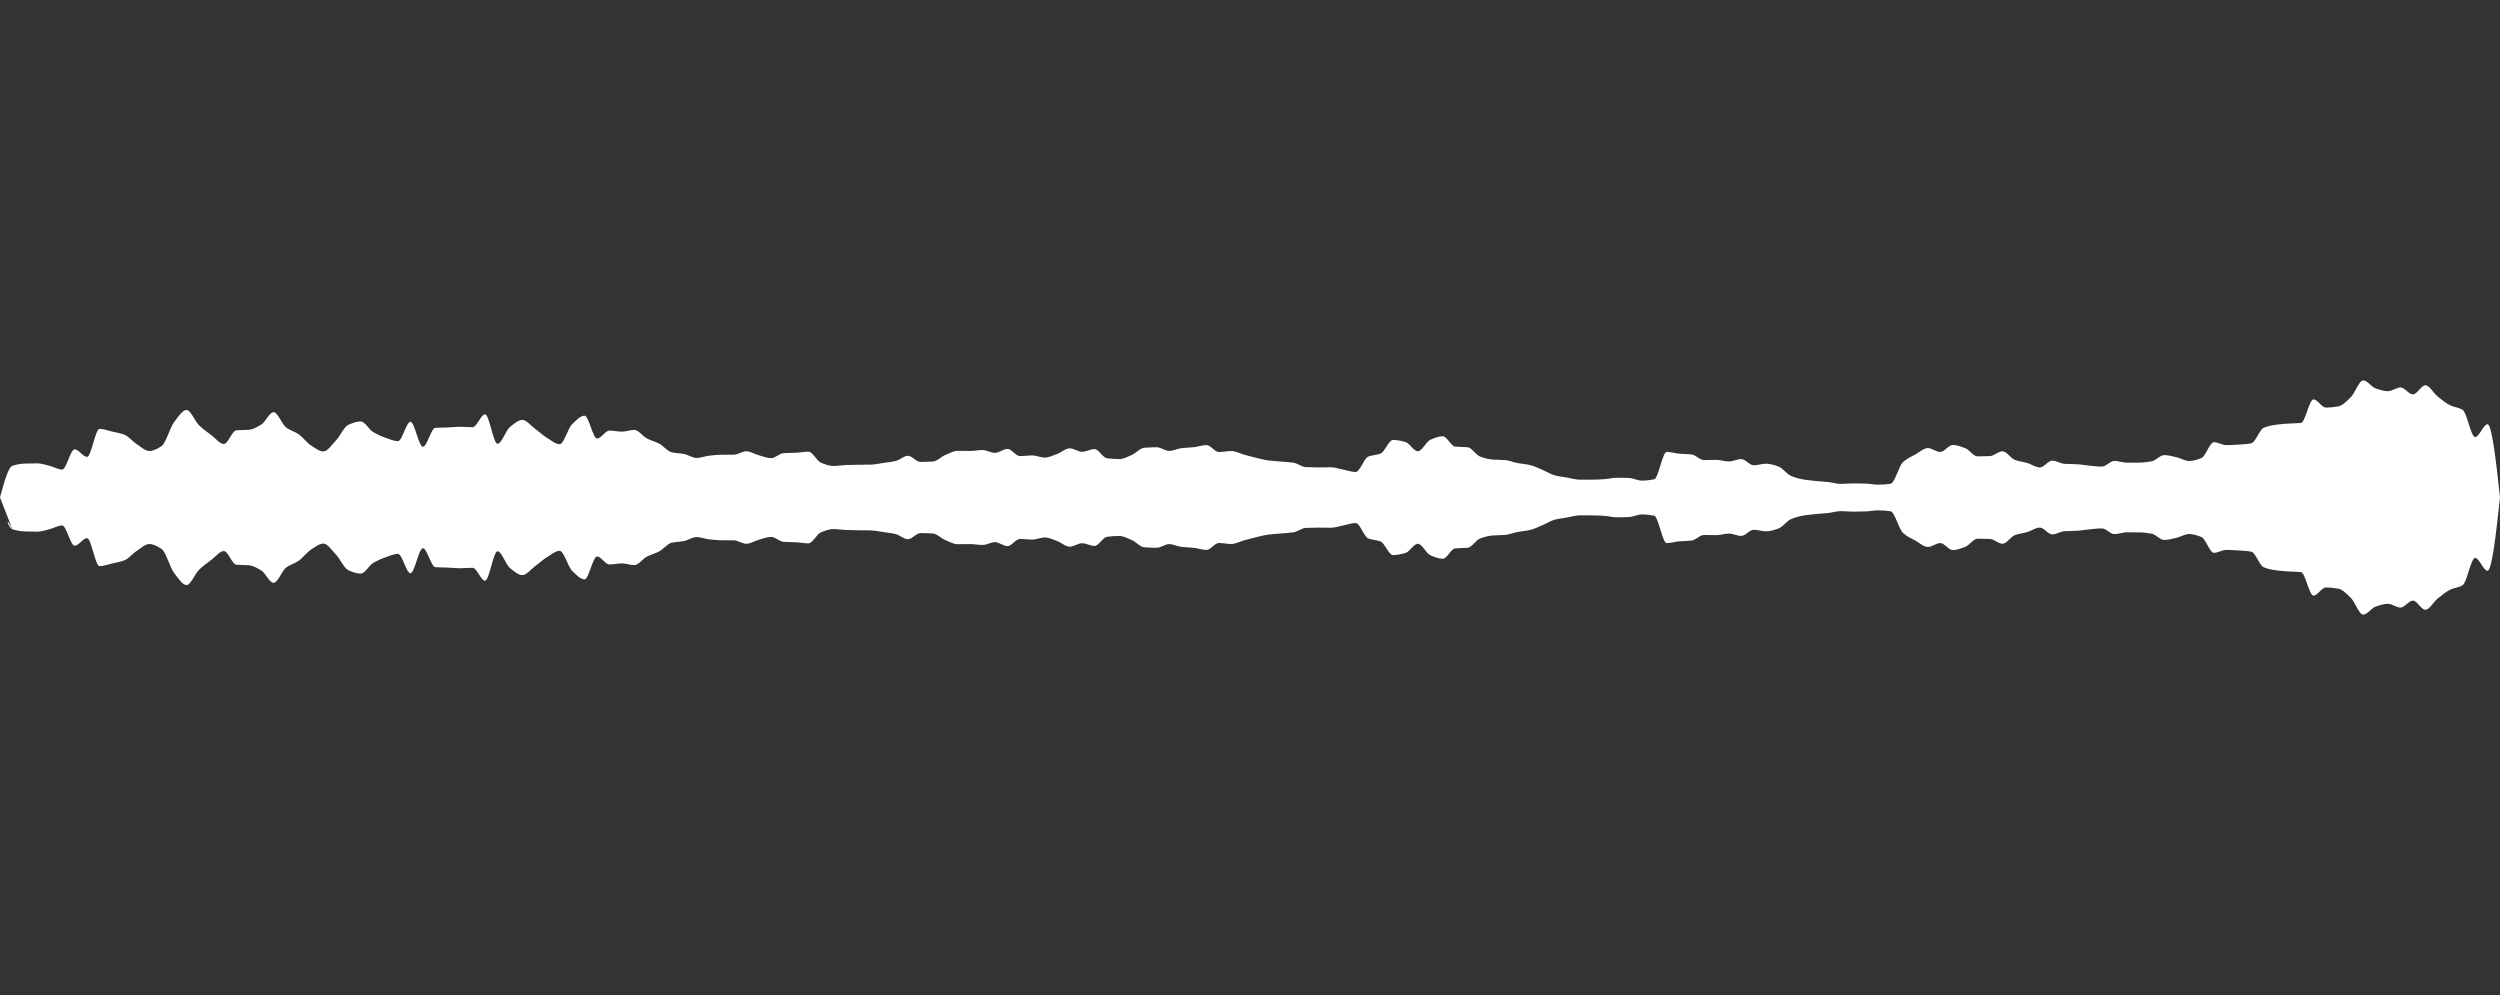 <svg 
  baseProfile="tiny"
  preserveAspectRatio="keep"
  version="1.2"
  viewBox="-0 -0 2010 800"
  height="100%" width="100%"
  xmlns="http://www.w3.org/2000/svg"
  xmlns:ev="http://www.w3.org/2001/xml-events"
  xmlns:xlink="http://www.w3.org/1999/xlink"
>
  <rect x="-0" y="-0" width="2010" height="800" fill="#333333" stroke="none"/>
  <g style="transform-origin: center center;">
    <path d="M 0 400 C 3.333 387.545, 6.667 375.607, 10 374.497 C 13.333 373.387, 16.667 372.821, 20 372.716 C 23.333 372.61, 26.667 372.542, 30 372.542 C 33.333 372.542, 36.667 373.771, 40 374.573 C 43.333 375.376, 46.667 377.529, 50 377.529 C 53.333 377.529, 56.667 361.267, 60 361.267 C 63.333 361.267, 66.667 367.329, 70 367.329 C 73.333 367.329, 76.667 344.808, 80 344.808 C 83.333 344.808, 86.667 346.166, 90 346.939 C 93.333 347.713, 96.667 348.212, 100 349.485 C 103.333 350.758, 106.667 354.993, 110 357.119 C 113.333 359.245, 116.667 362.596, 120 362.596 C 123.333 362.596, 126.667 360.79, 130 358.571 C 133.333 356.352, 136.667 343.639, 140 339.338 C 143.333 335.037, 146.667 329.63, 150 329.63 C 153.333 329.63, 156.667 338.644, 160 341.879 C 163.333 345.114, 166.667 347.414, 170 349.916 C 173.333 352.418, 176.667 356.957, 180 356.957 C 183.333 356.957, 186.667 346.22, 190 345.961 C 193.333 345.702, 196.667 345.803, 200 345.558 C 203.333 345.314, 206.667 343.366, 210 341.411 C 213.333 339.456, 216.667 331.404, 220 331.404 C 223.333 331.404, 226.667 341.132, 230 343.636 C 233.333 346.141, 236.667 346.801, 240 349.059 C 243.333 351.318, 246.667 355.975, 250 358.087 C 253.333 360.198, 256.667 362.966, 260 362.966 C 263.333 362.966, 266.667 357.694, 270 354.253 C 273.333 350.811, 276.667 343.094, 280 341.589 C 283.333 340.083, 286.667 338.84, 290 338.84 C 293.333 338.84, 296.667 345.341, 300 347.339 C 303.333 349.337, 306.667 350.83, 310 351.968 C 313.333 353.106, 316.667 354.673, 320 354.673 C 323.333 354.673, 326.667 339.095, 330 339.095 C 333.333 339.095, 336.667 359.217, 340 359.217 C 343.333 359.217, 346.667 344.196, 350 343.986 C 353.333 343.776, 356.667 343.798, 360 343.664 C 363.333 343.53, 366.667 343.128, 370 343.128 C 373.333 343.128, 376.667 343.505, 380 343.505 C 383.333 343.505, 386.667 333.129, 390 333.129 C 393.333 333.129, 396.667 356.792, 400 356.792 C 403.333 356.792, 406.667 345.984, 410 343.316 C 413.333 340.648, 416.667 337.623, 420 337.623 C 423.333 337.623, 426.667 342.176, 430 344.598 C 433.333 347.021, 436.667 350.183, 440 352.183 C 443.333 354.183, 446.667 357.146, 450 357.146 C 453.333 357.146, 456.667 344.229, 460 341.031 C 463.333 337.833, 466.667 334.202, 470 334.202 C 473.333 334.202, 476.667 352.578, 480 352.578 C 483.333 352.578, 486.667 346.193, 490 346.193 C 493.333 346.193, 496.667 347.034, 500 347.034 C 503.333 347.034, 506.667 345.658, 510 345.658 C 513.333 345.658, 516.667 350.7, 520 352.441 C 523.333 354.182, 526.667 354.93, 530 356.687 C 533.333 358.444, 536.667 362.864, 540 363.634 C 543.333 364.404, 546.667 364.376, 550 365.019 C 553.333 365.663, 556.667 368.198, 560 368.198 C 563.333 368.198, 566.667 366.771, 570 366.404 C 573.333 366.038, 576.667 365.634, 580 365.612 C 583.333 365.589, 586.667 365.6, 590 365.577 C 593.333 365.554, 596.667 362.801, 600 362.801 C 603.333 362.801, 606.667 365.1, 610 365.998 C 613.333 366.896, 616.667 368.325, 620 368.325 C 623.333 368.325, 626.667 364.562, 630 364.351 C 633.333 364.141, 636.667 364.172, 640 364.008 C 643.333 363.845, 646.667 363.145, 650 363.145 C 653.333 363.145, 656.667 370.611, 660 371.976 C 663.333 373.341, 666.667 374.641, 670 374.641 C 673.333 374.641, 676.667 374.012, 680 373.897 C 683.333 373.782, 686.667 373.721, 690 373.672 C 693.333 373.624, 696.667 373.631, 700 373.565 C 703.333 373.499, 706.667 372.717, 710 372.237 C 713.333 371.756, 716.667 371.423, 720 370.659 C 723.333 369.895, 726.667 366.469, 730 366.469 C 733.333 366.469, 736.667 371.382, 740 371.382 C 743.333 371.382, 746.667 371.273, 750 371.085 C 753.333 370.897, 756.667 367.151, 760 365.789 C 763.333 364.427, 766.667 362.462, 770 362.462 C 773.333 362.462, 776.667 362.567, 780 362.567 C 783.333 362.567, 786.667 361.844, 790 361.844 C 793.333 361.844, 796.667 364.108, 800 364.108 C 803.333 364.108, 806.667 360.908, 810 360.908 C 813.333 360.908, 816.667 366.676, 820 366.676 C 823.333 366.676, 826.667 366.181, 830 366.181 C 833.333 366.181, 836.667 367.881, 840 367.881 C 843.333 367.881, 846.667 366.16, 850 364.982 C 853.333 363.804, 856.667 360.457, 860 360.457 C 863.333 360.457, 866.667 363.246, 870 363.246 C 873.333 363.246, 876.667 361.074, 880 361.074 C 883.333 361.074, 886.667 367.994, 890 368.413 C 893.333 368.832, 896.667 369.1, 900 369.1 C 903.333 369.1, 906.667 367.179, 910 365.771 C 913.333 364.364, 916.667 360.246, 920 359.998 C 923.333 359.751, 926.667 359.601, 930 359.601 C 933.333 359.601, 936.667 362.533, 940 362.533 C 943.333 362.533, 946.667 360.689, 950 360.304 C 953.333 359.92, 956.667 359.88, 960 359.526 C 963.333 359.172, 966.667 357.857, 970 357.857 C 973.333 357.857, 976.667 363.436, 980 363.436 C 983.333 363.436, 986.667 362.63, 990 362.63 C 993.333 362.63, 996.667 364.556, 1000 365.465 C 1003.333 366.374, 1006.667 367.31, 1010 368.094 C 1013.333 368.877, 1016.667 369.804, 1020 370.222 C 1023.333 370.639, 1026.667 370.803, 1030 371.108 C 1033.333 371.412, 1036.667 371.554, 1040 372.05 C 1043.333 372.547, 1046.667 375.462, 1050 375.592 C 1053.333 375.722, 1056.667 375.799, 1060 375.799 C 1063.333 375.799, 1066.667 375.691, 1070 375.691 C 1073.333 375.691, 1076.667 376.941, 1080 377.572 C 1083.333 378.203, 1086.667 379.478, 1090 379.478 C 1093.333 379.478, 1096.667 368.539, 1100 367.153 C 1103.333 365.767, 1106.667 366.01, 1110 364.652 C 1113.333 363.295, 1116.667 353.701, 1120 353.701 C 1123.333 353.701, 1126.667 354.479, 1130 355.401 C 1133.333 356.323, 1136.667 362.801, 1140 362.801 C 1143.333 362.801, 1146.667 355.006, 1150 353.57 C 1153.333 352.135, 1156.667 350.762, 1160 350.762 C 1163.333 350.762, 1166.667 358.796, 1170 359.102 C 1173.333 359.408, 1176.667 359.284, 1180 359.588 C 1183.333 359.893, 1186.667 365.862, 1190 367.073 C 1193.333 368.283, 1196.667 369.228, 1200 369.471 C 1203.333 369.714, 1206.667 369.657, 1210 369.9 C 1213.333 370.143, 1216.667 371.659, 1220 372.292 C 1223.333 372.925, 1226.667 373.123, 1230 373.867 C 1233.333 374.61, 1236.667 376.309, 1240 377.684 C 1243.333 379.059, 1246.667 381.313, 1250 382.17 C 1253.333 383.027, 1256.667 383.392, 1260 383.972 C 1263.333 384.551, 1266.667 385.65, 1270 385.65 C 1273.333 385.65, 1276.667 385.648, 1280 385.644 C 1283.333 385.64, 1286.667 385.449, 1290 385.253 C 1293.333 385.057, 1296.667 384.075, 1300 384.075 C 1303.333 384.075, 1306.667 384.181, 1310 384.336 C 1313.333 384.49, 1316.667 386.406, 1320 386.406 C 1323.333 386.406, 1326.667 386.022, 1330 385.351 C 1333.333 384.681, 1336.667 363.332, 1340 363.332 C 1343.333 363.332, 1346.667 364.474, 1350 364.757 C 1353.333 365.04, 1356.667 365.006, 1360 365.362 C 1363.333 365.717, 1366.667 369.883, 1370 369.883 C 1373.333 369.883, 1376.667 369.742, 1380 369.742 C 1383.333 369.742, 1386.667 371.006, 1390 371.006 C 1393.333 371.006, 1396.667 369.126, 1400 369.126 C 1403.333 369.126, 1406.667 374.068, 1410 374.068 C 1413.333 374.068, 1416.667 372.818, 1420 372.818 C 1423.333 372.818, 1426.667 373.959, 1430 375.141 C 1433.333 376.324, 1436.667 381.257, 1440 382.644 C 1443.333 384.031, 1446.667 384.962, 1450 385.523 C 1453.333 386.084, 1456.667 386.381, 1460 386.712 C 1463.333 387.042, 1466.667 387.202, 1470 387.563 C 1473.333 387.924, 1476.667 389.049, 1480 389.049 C 1483.333 389.049, 1486.667 388.64, 1490 388.64 C 1493.333 388.64, 1496.667 388.722, 1500 388.823 C 1503.333 388.924, 1506.667 389.688, 1510 389.688 C 1513.333 389.688, 1516.667 389.432, 1520 388.976 C 1523.333 388.52, 1526.667 374.597, 1530 371.542 C 1533.333 368.487, 1536.667 367.183, 1540 365.325 C 1543.333 363.467, 1546.667 360.275, 1550 360.275 C 1553.333 360.275, 1556.667 363.374, 1560 363.374 C 1563.333 363.374, 1566.667 357.752, 1570 357.752 C 1573.333 357.752, 1576.667 359.077, 1580 360.305 C 1583.333 361.534, 1586.667 366.923, 1590 366.923 C 1593.333 366.923, 1596.667 366.834, 1600 366.684 C 1603.333 366.533, 1606.667 362.839, 1610 362.839 C 1613.333 362.839, 1616.667 368.555, 1620 369.776 C 1623.333 370.996, 1626.667 371.285, 1630 372.264 C 1633.333 373.242, 1636.667 375.84, 1640 375.84 C 1643.333 375.84, 1646.667 370.354, 1650 370.354 C 1653.333 370.354, 1656.667 372.729, 1660 372.924 C 1663.333 373.119, 1666.667 373.083, 1670 373.254 C 1673.333 373.426, 1676.667 374.117, 1680 374.417 C 1683.333 374.717, 1686.667 375.152, 1690 375.152 C 1693.333 375.152, 1696.667 370.568, 1700 370.568 C 1703.333 370.568, 1706.667 372.005, 1710 372.005 C 1713.333 372.005, 1716.667 371.989, 1720 371.96 C 1723.333 371.932, 1726.667 371.485, 1730 370.903 C 1733.333 370.321, 1736.667 365.885, 1740 365.885 C 1743.333 365.885, 1746.667 366.907, 1750 367.647 C 1753.333 368.387, 1756.667 370.645, 1760 370.645 C 1763.333 370.645, 1766.667 369.583, 1770 368.23 C 1773.333 366.877, 1776.667 355.517, 1780 355.517 C 1783.333 355.517, 1786.667 357.899, 1790 357.899 C 1793.333 357.899, 1796.667 357.641, 1800 357.431 C 1803.333 357.22, 1806.667 357.06, 1810 356.459 C 1813.333 355.858, 1816.667 345.32, 1820 343.94 C 1823.333 342.56, 1826.667 341.908, 1830 341.46 C 1833.333 341.011, 1836.667 340.748, 1840 340.535 C 1843.333 340.323, 1846.667 340.365, 1850 340.048 C 1853.333 339.732, 1856.667 321.117, 1860 321.117 C 1863.333 321.117, 1866.667 327.683, 1870 327.683 C 1873.333 327.683, 1876.667 327.284, 1880 326.713 C 1883.333 326.142, 1886.667 322.575, 1890 319.409 C 1893.333 316.244, 1896.667 305.839, 1900 305.839 C 1903.333 305.839, 1906.667 311.15, 1910 312.266 C 1913.333 313.381, 1916.667 314.528, 1920 314.528 C 1923.333 314.528, 1926.667 311.5, 1930 311.5 C 1933.333 311.5, 1936.667 317.096, 1940 317.096 C 1943.333 317.096, 1946.667 309.766, 1950 309.766 C 1953.333 309.766, 1956.667 316.249, 1960 318.896 C 1963.333 321.542, 1966.667 324.321, 1970 325.919 C 1973.333 327.518, 1976.667 327.479, 1980 329.56 C 1983.333 331.64, 1986.667 351.41, 1990 351.41 C 1993.333 351.41, 1996.667 341.086, 2000 341.086 C 2003.333 341.086, 2006.667 368.823, 2010 400 c 0 0, 0 0, 0 0C 2006.667 431.177, 2003.333 458.914, 2000 458.914 C 1996.667 458.914, 1993.333 448.59, 1990 448.59 C 1986.667 448.59, 1983.333 468.36, 1980 470.44 C 1976.667 472.521, 1973.333 472.482, 1970 474.081 C 1966.667 475.679, 1963.333 478.458, 1960 481.104 C 1956.667 483.751, 1953.333 490.234, 1950 490.234 C 1946.667 490.234, 1943.333 482.904, 1940 482.904 C 1936.667 482.904, 1933.333 488.5, 1930 488.5 C 1926.667 488.5, 1923.333 485.472, 1920 485.472 C 1916.667 485.472, 1913.333 486.619, 1910 487.734 C 1906.667 488.85, 1903.333 494.161, 1900 494.161 C 1896.667 494.161, 1893.333 483.756, 1890 480.591 C 1886.667 477.425, 1883.333 473.858, 1880 473.287 C 1876.667 472.716, 1873.333 472.317, 1870 472.317 C 1866.667 472.317, 1863.333 478.883, 1860 478.883 C 1856.667 478.883, 1853.333 460.268, 1850 459.952 C 1846.667 459.635, 1843.333 459.677, 1840 459.465 C 1836.667 459.252, 1833.333 458.989, 1830 458.54 C 1826.667 458.092, 1823.333 457.44, 1820 456.06 C 1816.667 454.68, 1813.333 444.142, 1810 443.541 C 1806.667 442.94, 1803.333 442.78, 1800 442.569 C 1796.667 442.359, 1793.333 442.101, 1790 442.101 C 1786.667 442.101, 1783.333 444.483, 1780 444.483 C 1776.667 444.483, 1773.333 433.123, 1770 431.77 C 1766.667 430.417, 1763.333 429.355, 1760 429.355 C 1756.667 429.355, 1753.333 431.613, 1750 432.353 C 1746.667 433.093, 1743.333 434.115, 1740 434.115 C 1736.667 434.115, 1733.333 429.679, 1730 429.097 C 1726.667 428.515, 1723.333 428.068, 1720 428.04 C 1716.667 428.011, 1713.333 427.995, 1710 427.995 C 1706.667 427.995, 1703.333 429.432, 1700 429.432 C 1696.667 429.432, 1693.333 424.848, 1690 424.848 C 1686.667 424.848, 1683.333 425.283, 1680 425.583 C 1676.667 425.883, 1673.333 426.574, 1670 426.746 C 1666.667 426.917, 1663.333 426.881, 1660 427.076 C 1656.667 427.271, 1653.333 429.646, 1650 429.646 C 1646.667 429.646, 1643.333 424.16, 1640 424.16 C 1636.667 424.16, 1633.333 426.758, 1630 427.736 C 1626.667 428.715, 1623.333 429.004, 1620 430.224 C 1616.667 431.445, 1613.333 437.161, 1610 437.161 C 1606.667 437.161, 1603.333 433.467, 1600 433.316 C 1596.667 433.166, 1593.333 433.077, 1590 433.077 C 1586.667 433.077, 1583.333 438.466, 1580 439.695 C 1576.667 440.923, 1573.333 442.248, 1570 442.248 C 1566.667 442.248, 1563.333 436.626, 1560 436.626 C 1556.667 436.626, 1553.333 439.725, 1550 439.725 C 1546.667 439.725, 1543.333 436.533, 1540 434.675 C 1536.667 432.817, 1533.333 431.513, 1530 428.458 C 1526.667 425.403, 1523.333 411.48, 1520 411.024 C 1516.667 410.568, 1513.333 410.312, 1510 410.312 C 1506.667 410.312, 1503.333 411.076, 1500 411.177 C 1496.667 411.278, 1493.333 411.36, 1490 411.36 C 1486.667 411.36, 1483.333 410.951, 1480 410.951 C 1476.667 410.951, 1473.333 412.076, 1470 412.437 C 1466.667 412.798, 1463.333 412.958, 1460 413.288 C 1456.667 413.619, 1453.333 413.916, 1450 414.477 C 1446.667 415.038, 1443.333 415.969, 1440 417.356 C 1436.667 418.743, 1433.333 423.676, 1430 424.859 C 1426.667 426.041, 1423.333 427.182, 1420 427.182 C 1416.667 427.182, 1413.333 425.932, 1410 425.932 C 1406.667 425.932, 1403.333 430.874, 1400 430.874 C 1396.667 430.874, 1393.333 428.994, 1390 428.994 C 1386.667 428.994, 1383.333 430.258, 1380 430.258 C 1376.667 430.258, 1373.333 430.117, 1370 430.117 C 1366.667 430.117, 1363.333 434.283, 1360 434.638 C 1356.667 434.994, 1353.333 434.96, 1350 435.243 C 1346.667 435.526, 1343.333 436.668, 1340 436.668 C 1336.667 436.668, 1333.333 415.319, 1330 414.649 C 1326.667 413.978, 1323.333 413.594, 1320 413.594 C 1316.667 413.594, 1313.333 415.51, 1310 415.664 C 1306.667 415.819, 1303.333 415.925, 1300 415.925 C 1296.667 415.925, 1293.333 414.943, 1290 414.747 C 1286.667 414.551, 1283.333 414.36, 1280 414.356 C 1276.667 414.352, 1273.333 414.35, 1270 414.35 C 1266.667 414.35, 1263.333 415.449, 1260 416.028 C 1256.667 416.608, 1253.333 416.973, 1250 417.83 C 1246.667 418.687, 1243.333 420.941, 1240 422.316 C 1236.667 423.691, 1233.333 425.39, 1230 426.133 C 1226.667 426.877, 1223.333 427.075, 1220 427.708 C 1216.667 428.341, 1213.333 429.857, 1210 430.1 C 1206.667 430.343, 1203.333 430.286, 1200 430.529 C 1196.667 430.772, 1193.333 431.717, 1190 432.927 C 1186.667 434.138, 1183.333 440.107, 1180 440.412 C 1176.667 440.716, 1173.333 440.592, 1170 440.898 C 1166.667 441.204, 1163.333 449.238, 1160 449.238 C 1156.667 449.238, 1153.333 447.865, 1150 446.43 C 1146.667 444.994, 1143.333 437.199, 1140 437.199 C 1136.667 437.199, 1133.333 443.677, 1130 444.599 C 1126.667 445.521, 1123.333 446.299, 1120 446.299 C 1116.667 446.299, 1113.333 436.705, 1110 435.348 C 1106.667 433.99, 1103.333 434.233, 1100 432.847 C 1096.667 431.461, 1093.333 420.522, 1090 420.522 C 1086.667 420.522, 1083.333 421.797, 1080 422.428 C 1076.667 423.059, 1073.333 424.309, 1070 424.309 C 1066.667 424.309, 1063.333 424.201, 1060 424.201 C 1056.667 424.201, 1053.333 424.278, 1050 424.408 C 1046.667 424.538, 1043.333 427.453, 1040 427.95 C 1036.667 428.446, 1033.333 428.588, 1030 428.892 C 1026.667 429.197, 1023.333 429.361, 1020 429.778 C 1016.667 430.196, 1013.333 431.123, 1010 431.906 C 1006.667 432.69, 1003.333 433.626, 1000 434.535 C 996.667 435.444, 993.333 437.37, 990 437.37 C 986.667 437.37, 983.333 436.564, 980 436.564 C 976.667 436.564, 973.333 442.143, 970 442.143 C 966.667 442.143, 963.333 440.828, 960 440.474 C 956.667 440.12, 953.333 440.08, 950 439.696 C 946.667 439.311, 943.333 437.467, 940 437.467 C 936.667 437.467, 933.333 440.399, 930 440.399 C 926.667 440.399, 923.333 440.249, 920 440.002 C 916.667 439.754, 913.333 435.636, 910 434.229 C 906.667 432.821, 903.333 430.9, 900 430.9 C 896.667 430.9, 893.333 431.168, 890 431.587 C 886.667 432.006, 883.333 438.926, 880 438.926 C 876.667 438.926, 873.333 436.754, 870 436.754 C 866.667 436.754, 863.333 439.543, 860 439.543 C 856.667 439.543, 853.333 436.196, 850 435.018 C 846.667 433.84, 843.333 432.119, 840 432.119 C 836.667 432.119, 833.333 433.819, 830 433.819 C 826.667 433.819, 823.333 433.324, 820 433.324 C 816.667 433.324, 813.333 439.092, 810 439.092 C 806.667 439.092, 803.333 435.892, 800 435.892 C 796.667 435.892, 793.333 438.156, 790 438.156 C 786.667 438.156, 783.333 437.433, 780 437.433 C 776.667 437.433, 773.333 437.538, 770 437.538 C 766.667 437.538, 763.333 435.573, 760 434.211 C 756.667 432.849, 753.333 429.103, 750 428.915 C 746.667 428.727, 743.333 428.618, 740 428.618 C 736.667 428.618, 733.333 433.531, 730 433.531 C 726.667 433.531, 723.333 430.105, 720 429.341 C 716.667 428.577, 713.333 428.244, 710 427.763 C 706.667 427.283, 703.333 426.501, 700 426.435 C 696.667 426.369, 693.333 426.376, 690 426.328 C 686.667 426.279, 683.333 426.218, 680 426.103 C 676.667 425.988, 673.333 425.359, 670 425.359 C 666.667 425.359, 663.333 426.659, 660 428.024 C 656.667 429.389, 653.333 436.855, 650 436.855 C 646.667 436.855, 643.333 436.155, 640 435.992 C 636.667 435.828, 633.333 435.859, 630 435.649 C 626.667 435.438, 623.333 431.675, 620 431.675 C 616.667 431.675, 613.333 433.104, 610 434.002 C 606.667 434.9, 603.333 437.199, 600 437.199 C 596.667 437.199, 593.333 434.446, 590 434.423 C 586.667 434.4, 583.333 434.411, 580 434.388 C 576.667 434.366, 573.333 433.962, 570 433.596 C 566.667 433.229, 563.333 431.802, 560 431.802 C 556.667 431.802, 553.333 434.337, 550 434.981 C 546.667 435.624, 543.333 435.596, 540 436.366 C 536.667 437.136, 533.333 441.556, 530 443.313 C 526.667 445.07, 523.333 445.818, 520 447.559 C 516.667 449.3, 513.333 454.342, 510 454.342 C 506.667 454.342, 503.333 452.966, 500 452.966 C 496.667 452.966, 493.333 453.807, 490 453.807 C 486.667 453.807, 483.333 447.422, 480 447.422 C 476.667 447.422, 473.333 465.798, 470 465.798 C 466.667 465.798, 463.333 462.167, 460 458.969 C 456.667 455.771, 453.333 442.854, 450 442.854 C 446.667 442.854, 443.333 445.817, 440 447.817 C 436.667 449.817, 433.333 452.979, 430 455.402 C 426.667 457.824, 423.333 462.377, 420 462.377 C 416.667 462.377, 413.333 459.352, 410 456.684 C 406.667 454.016, 403.333 443.208, 400 443.208 C 396.667 443.208, 393.333 466.871, 390 466.871 C 386.667 466.871, 383.333 456.495, 380 456.495 C 376.667 456.495, 373.333 456.872, 370 456.872 C 366.667 456.872, 363.333 456.47, 360 456.336 C 356.667 456.202, 353.333 456.224, 350 456.014 C 346.667 455.804, 343.333 440.783, 340 440.783 C 336.667 440.783, 333.333 460.905, 330 460.905 C 326.667 460.905, 323.333 445.327, 320 445.327 C 316.667 445.327, 313.333 446.894, 310 448.032 C 306.667 449.17, 303.333 450.663, 300 452.661 C 296.667 454.659, 293.333 461.16, 290 461.16 C 286.667 461.16, 283.333 459.917, 280 458.411 C 276.667 456.906, 273.333 449.189, 270 445.747 C 266.667 442.306, 263.333 437.034, 260 437.034 C 256.667 437.034, 253.333 439.802, 250 441.913 C 246.667 444.025, 243.333 448.682, 240 450.941 C 236.667 453.199, 233.333 453.859, 230 456.364 C 226.667 458.868, 223.333 468.596, 220 468.596 C 216.667 468.596, 213.333 460.544, 210 458.589 C 206.667 456.634, 203.333 454.686, 200 454.442 C 196.667 454.197, 193.333 454.298, 190 454.039 C 186.667 453.78, 183.333 443.043, 180 443.043 C 176.667 443.043, 173.333 447.582, 170 450.084 C 166.667 452.586, 163.333 454.886, 160 458.121 C 156.667 461.356, 153.333 470.37, 150 470.37 C 146.667 470.37, 143.333 464.963, 140 460.662 C 136.667 456.361, 133.333 443.648, 130 441.429 C 126.667 439.21, 123.333 437.404, 120 437.404 C 116.667 437.404, 113.333 440.755, 110 442.881 C 106.667 445.007, 103.333 449.242, 100 450.515 C 96.667 451.788, 93.333 452.287, 90 453.061 C 86.667 453.834, 83.333 455.192, 80 455.192 C 76.667 455.192, 73.333 432.671, 70 432.671 C 66.667 432.671, 63.333 438.733, 60 438.733 C 56.667 438.733, 53.333 422.471, 50 422.471 C 46.667 422.471, 43.333 424.624, 40 425.427 C 36.667 426.229, 33.333 427.458, 30 427.458 C 26.667 427.458, 23.333 427.39, 20 427.284 C 16.667 427.179, 13.333 426.613, 10 425.503 C 3.333 412.455, 6.667 424.393, 10 425.503 Z" fill="white" stroke="transparent" stroke-width="0" />
  </g>
</svg>